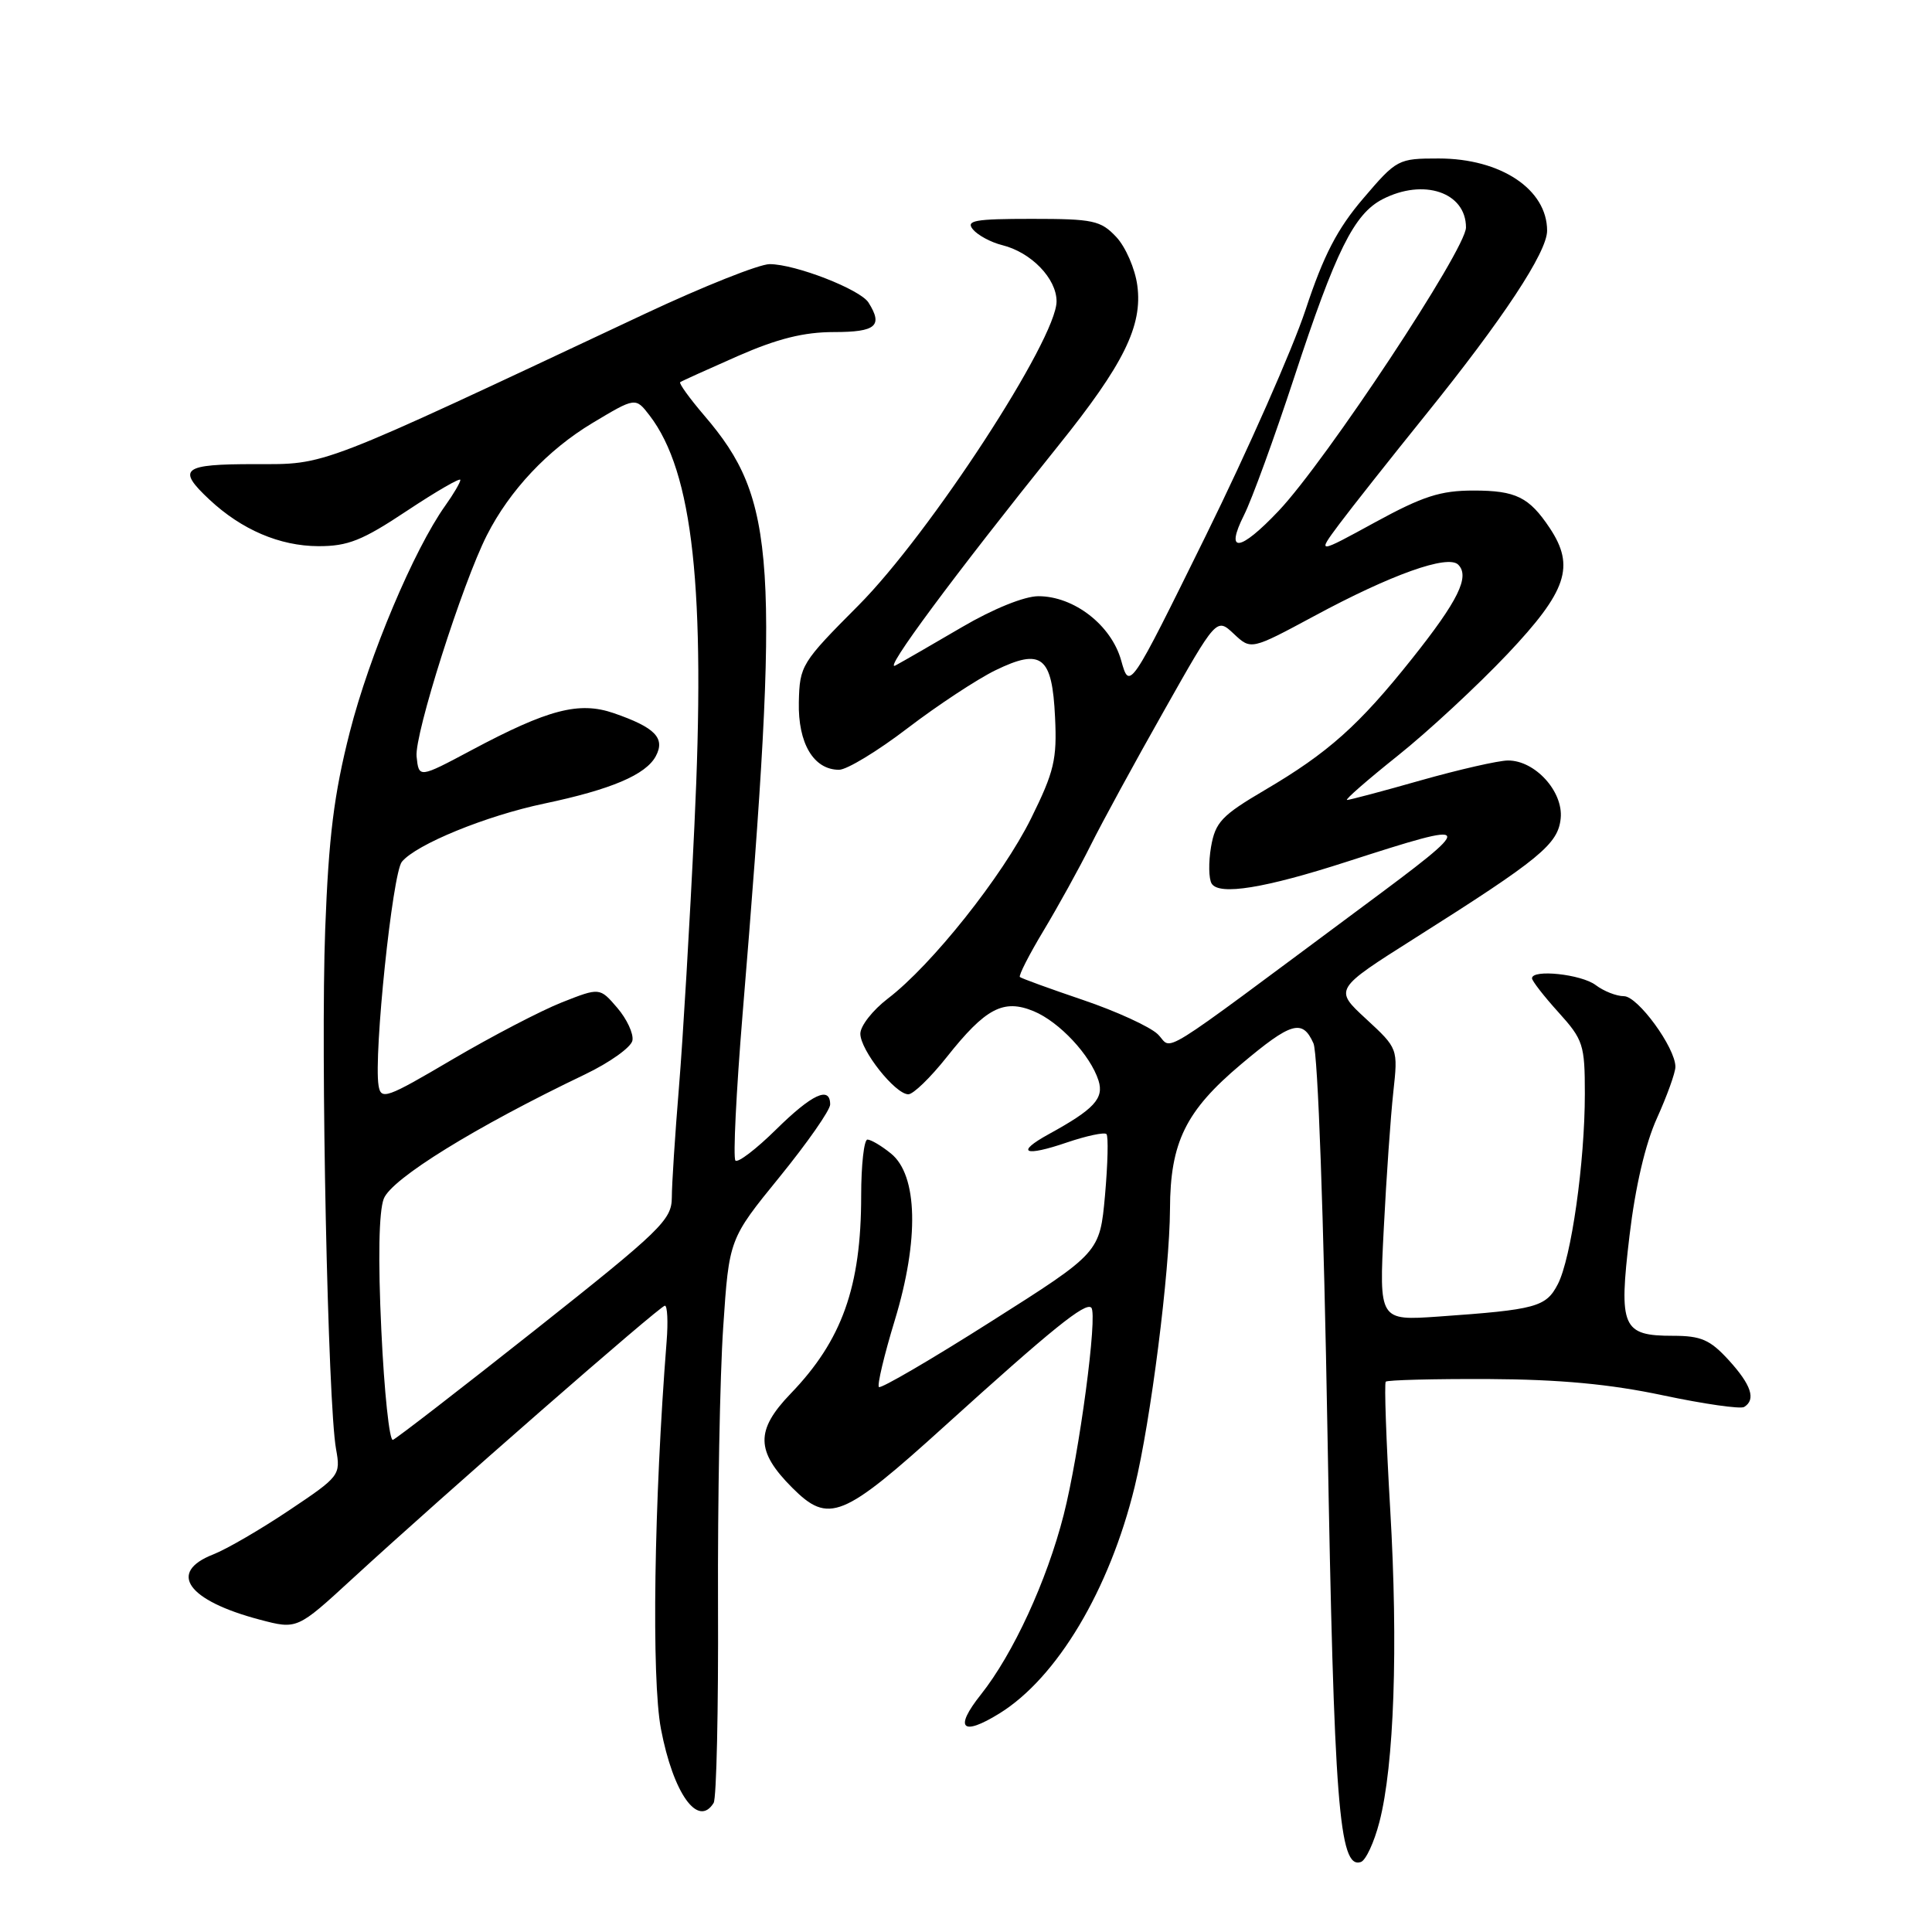 <?xml version="1.0" encoding="UTF-8" standalone="no"?>
<!DOCTYPE svg PUBLIC "-//W3C//DTD SVG 1.1//EN" "http://www.w3.org/Graphics/SVG/1.1/DTD/svg11.dtd" >
<svg xmlns="http://www.w3.org/2000/svg" xmlns:xlink="http://www.w3.org/1999/xlink" version="1.1" viewBox="0 0 256 256">
 <g >
 <path fill="currentColor"
d=" M 182.78 241.42 C 184.73 233.89 185.28 218.23 184.21 200.00 C 183.68 190.93 183.41 183.31 183.62 183.08 C 183.83 182.86 189.96 182.70 197.25 182.73 C 206.69 182.78 213.34 183.40 220.36 184.89 C 225.79 186.04 230.62 186.73 231.11 186.43 C 232.70 185.45 232.06 183.51 229.06 180.22 C 226.59 177.52 225.40 177.00 221.68 177.00 C 214.95 177.00 214.47 175.89 215.92 163.72 C 216.69 157.24 218.02 151.53 219.57 148.13 C 220.90 145.18 222.00 142.13 222.00 141.36 C 222.00 138.83 217.02 132.00 215.18 132.00 C 214.19 132.00 212.51 131.34 211.44 130.53 C 209.54 129.09 203.00 128.39 203.00 129.63 C 203.00 129.97 204.57 132.00 206.50 134.13 C 209.79 137.77 210.00 138.42 210.00 144.93 C 210.00 154.03 208.20 166.72 206.42 170.16 C 204.85 173.19 203.56 173.54 190.62 174.45 C 182.73 175.00 182.73 175.00 183.36 162.75 C 183.70 156.01 184.27 147.90 184.62 144.71 C 185.25 138.93 185.25 138.93 181.01 135.01 C 176.76 131.09 176.76 131.09 187.51 124.29 C 204.08 113.81 206.46 111.86 206.80 108.43 C 207.15 104.86 203.38 100.74 199.80 100.77 C 198.54 100.78 193.36 101.96 188.30 103.39 C 183.25 104.83 178.83 106.00 178.49 106.00 C 178.15 106.00 181.16 103.37 185.18 100.16 C 189.21 96.95 195.76 90.87 199.75 86.66 C 207.63 78.32 208.73 75.05 205.35 69.97 C 202.62 65.87 200.86 65.00 195.26 65.00 C 190.86 65.00 188.54 65.75 182.20 69.21 C 174.50 73.42 174.50 73.42 177.45 69.46 C 179.08 67.28 184.22 60.78 188.88 55.00 C 199.16 42.26 205.00 33.41 205.00 30.57 C 205.00 25.09 198.86 21.00 190.63 21.00 C 185.26 21.00 185.07 21.10 180.65 26.28 C 177.21 30.30 175.39 33.80 173.00 41.03 C 171.28 46.24 165.32 59.72 159.77 70.99 C 149.67 91.48 149.67 91.48 148.56 87.51 C 147.25 82.83 142.31 79.00 137.59 79.00 C 135.74 79.00 131.61 80.67 127.48 83.09 C 123.64 85.34 119.67 87.63 118.65 88.18 C 116.86 89.14 126.39 76.28 140.22 59.07 C 148.90 48.28 151.42 43.17 150.70 37.83 C 150.41 35.62 149.15 32.72 147.91 31.40 C 145.85 29.21 144.86 29.00 136.70 29.00 C 129.14 29.00 127.94 29.22 128.92 30.40 C 129.56 31.17 131.30 32.11 132.79 32.48 C 136.64 33.43 140.00 36.91 140.00 39.93 C 140.00 44.95 123.21 70.72 113.73 80.24 C 106.19 87.81 105.96 88.18 105.85 93.04 C 105.73 98.50 107.81 102.00 111.18 102.00 C 112.21 102.00 116.30 99.52 120.27 96.48 C 124.25 93.44 129.48 90.00 131.89 88.82 C 138.02 85.84 139.42 86.94 139.80 95.05 C 140.07 100.63 139.68 102.26 136.62 108.45 C 132.83 116.10 123.46 127.88 117.64 132.32 C 115.64 133.85 114.00 135.94 114.00 136.97 C 114.00 139.16 118.63 145.00 120.36 145.00 C 121.01 145.00 123.29 142.79 125.44 140.08 C 130.59 133.58 132.96 132.33 136.97 133.99 C 140.37 135.40 144.48 139.80 145.56 143.18 C 146.31 145.55 144.97 146.99 138.97 150.28 C 134.48 152.75 135.72 153.32 141.38 151.38 C 143.98 150.50 146.33 150.00 146.61 150.27 C 146.88 150.55 146.79 154.19 146.42 158.38 C 145.73 165.98 145.73 165.98 131.32 175.11 C 123.40 180.14 116.71 184.04 116.46 183.79 C 116.21 183.54 117.16 179.55 118.57 174.92 C 121.81 164.27 121.61 155.72 118.06 152.85 C 116.81 151.83 115.40 151.00 114.94 151.00 C 114.49 151.00 114.11 154.35 114.11 158.44 C 114.11 170.50 111.58 177.60 104.76 184.67 C 100.09 189.52 100.14 192.29 104.97 197.13 C 109.81 201.97 111.63 201.23 125.24 188.90 C 139.38 176.10 143.83 172.50 144.60 173.27 C 145.48 174.14 143.01 192.65 140.94 200.74 C 138.70 209.50 134.25 219.15 129.97 224.54 C 126.39 229.04 127.45 230.12 132.43 227.04 C 140.06 222.32 147.01 210.68 150.35 197.00 C 152.48 188.28 154.99 168.48 155.03 160.20 C 155.06 151.35 157.11 147.19 164.46 141.01 C 171.11 135.41 172.59 134.99 174.04 138.25 C 174.63 139.56 175.40 161.17 175.90 190.00 C 176.76 239.07 177.43 247.68 180.31 246.73 C 180.97 246.52 182.08 244.13 182.78 241.42 Z  M 94.56 238.90 C 94.94 238.29 95.20 226.48 95.14 212.65 C 95.09 198.82 95.39 182.25 95.83 175.84 C 96.61 164.17 96.61 164.17 103.31 155.94 C 106.99 151.41 110.00 147.10 110.00 146.35 C 110.00 143.85 107.60 144.97 102.81 149.69 C 100.19 152.27 97.78 154.11 97.45 153.78 C 97.12 153.45 97.55 144.70 98.40 134.34 C 103.39 73.96 102.89 66.24 93.32 55.06 C 91.36 52.77 89.93 50.78 90.13 50.64 C 90.33 50.49 93.77 48.94 97.76 47.18 C 103.03 44.87 106.52 44.00 110.51 44.00 C 116.08 44.00 117.03 43.18 115.08 40.09 C 113.97 38.34 105.38 35.00 101.98 35.00 C 100.60 35.00 93.17 37.96 85.48 41.57 C 41.58 62.20 43.41 61.50 33.75 61.50 C 24.16 61.50 23.38 62.11 27.75 66.20 C 32.02 70.19 37.06 72.35 42.18 72.37 C 46.10 72.38 48.01 71.62 53.93 67.68 C 57.82 65.10 61.00 63.26 61.00 63.59 C 61.00 63.92 60.10 65.46 59.00 67.00 C 54.85 72.83 48.93 86.87 46.35 97.00 C 44.25 105.23 43.55 110.89 43.09 123.14 C 42.47 139.58 43.44 186.01 44.53 192.02 C 45.15 195.46 45.03 195.63 38.33 200.11 C 34.57 202.63 30.04 205.27 28.25 205.97 C 22.17 208.35 24.83 212.08 34.41 214.61 C 39.37 215.92 39.37 215.92 46.67 209.21 C 58.82 198.04 87.46 173.02 88.10 173.01 C 88.43 173.00 88.54 175.14 88.33 177.75 C 86.66 198.94 86.31 222.43 87.58 229.10 C 89.21 237.64 92.49 242.25 94.56 238.90 Z  M 153.40 137.03 C 152.35 136.03 147.90 133.99 143.50 132.50 C 139.10 131.01 135.34 129.64 135.14 129.46 C 134.95 129.27 136.36 126.50 138.28 123.31 C 140.20 120.11 143.01 115.03 144.52 112.00 C 146.03 108.97 150.40 100.95 154.24 94.17 C 161.20 81.84 161.20 81.84 163.49 83.99 C 165.77 86.13 165.77 86.13 174.14 81.63 C 184.33 76.13 191.85 73.45 193.22 74.82 C 194.79 76.39 193.23 79.58 187.10 87.28 C 180.08 96.10 176.00 99.75 167.59 104.69 C 161.88 108.05 161.04 108.94 160.47 112.21 C 160.12 114.26 160.16 116.45 160.55 117.08 C 161.54 118.68 167.59 117.70 178.50 114.17 C 195.80 108.59 195.87 108.78 180.50 120.18 C 152.38 141.06 155.54 139.09 153.40 137.03 Z  M 164.84 68.25 C 165.88 66.19 168.87 57.98 171.49 50.00 C 176.99 33.24 179.42 28.35 183.19 26.40 C 188.64 23.59 194.25 25.48 194.25 30.14 C 194.25 33.02 175.70 61.07 169.42 67.70 C 164.28 73.13 162.27 73.37 164.84 68.25 Z  M 50.53 176.29 C 50.08 166.84 50.20 160.54 50.85 158.84 C 51.88 156.18 63.02 149.30 77.50 142.37 C 80.80 140.79 83.64 138.76 83.80 137.87 C 83.97 136.97 83.06 135.02 81.79 133.54 C 79.47 130.84 79.47 130.84 74.45 132.82 C 71.69 133.91 65.17 137.31 59.96 140.37 C 51.17 145.55 50.48 145.80 50.16 143.83 C 49.50 139.72 52.01 115.69 53.25 114.19 C 55.15 111.88 64.42 108.09 72.11 106.48 C 80.99 104.61 85.58 102.66 86.90 100.19 C 88.18 97.79 86.79 96.38 81.31 94.49 C 76.73 92.92 72.65 93.98 62.50 99.39 C 55.50 103.12 55.50 103.12 55.20 100.24 C 54.90 97.35 61.27 77.30 64.52 70.91 C 67.53 64.98 72.58 59.61 78.49 56.06 C 84.21 52.63 84.21 52.63 86.08 55.06 C 91.83 62.57 93.52 78.03 92.01 109.45 C 91.41 122.13 90.49 137.68 89.97 144.00 C 89.45 150.32 89.02 156.94 89.02 158.70 C 89.00 161.64 87.57 163.03 70.94 176.20 C 61.01 184.06 52.51 190.63 52.06 190.79 C 51.60 190.96 50.91 184.43 50.53 176.29 Z "/>
</g>
</svg>